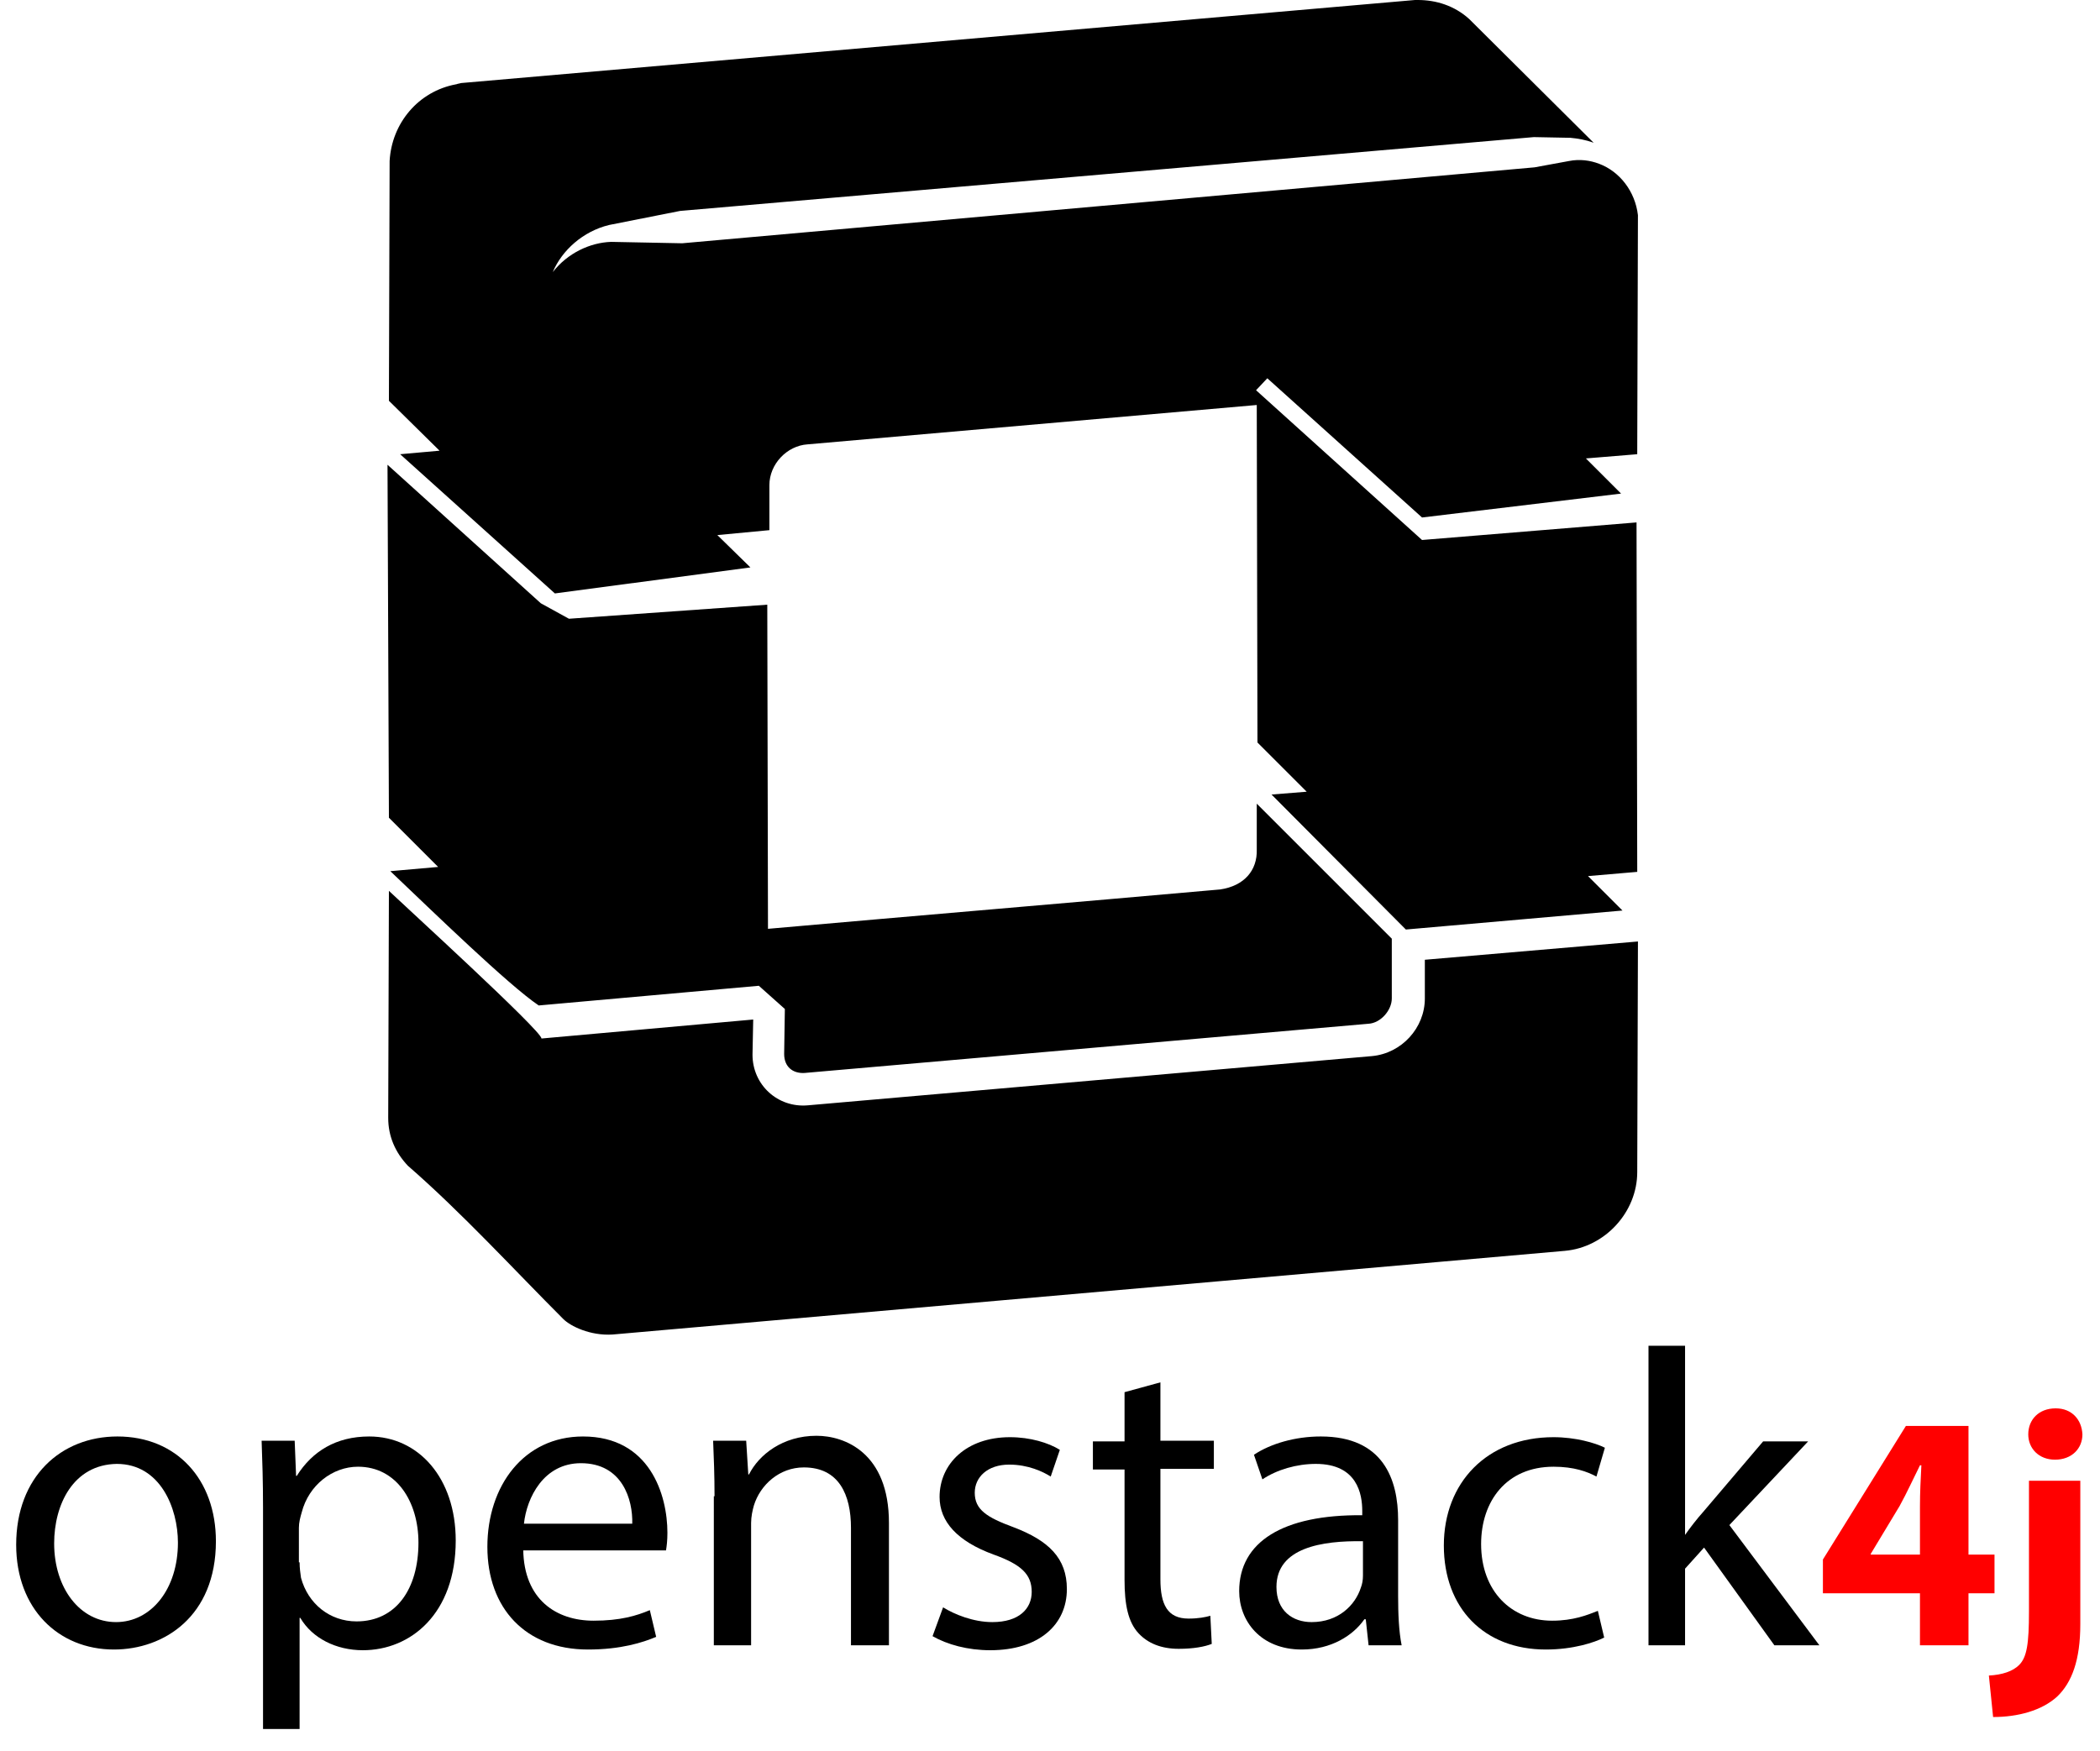 <?xml version="1.0" encoding="utf-8"?>
<!-- Generator: Adobe Illustrator 18.0.0, SVG Export Plug-In . SVG Version: 6.00 Build 0)  -->
<!DOCTYPE svg PUBLIC "-//W3C//DTD SVG 1.1//EN" "http://www.w3.org/Graphics/SVG/1.1/DTD/svg11.dtd">
<svg version="1.1" id="Layer_1" xmlns="http://www.w3.org/2000/svg" xmlns:xlink="http://www.w3.org/1999/xlink" x="0px" y="0px"
	 viewBox="41 11 298.6 249" enable-background="new 41 11 298.6 249" xml:space="preserve">
<path d="M242.6,11c-0.1,0-0.3,0-0.4,0L106.7,22.8c-0.2,0-0.4,0.1-0.5,0.1c-0.1,0-0.3,0.1-0.4,0.1c-5.3,1-9.1,5.5-9.4,10.9V34
	l-0.1,34l7.2,7.1l-5.6,0.5l22,19.8l27.8-3.7l-4.7-4.6l7.4-0.7V80c0-3,2.5-5.6,5.4-5.8l63.9-5.6l0.1,48l7,7l-5,0.4l19.1,19.2
	l30.8-2.7l-4.9-4.9l7-0.6l-0.1-49.7l-30.5,2.5l-23.6-21.3l1.6-1.7l22,19.8l28.3-3.4l-5-5l7.3-0.6l0.1-34c-0.4-3.4-2.6-6.2-5.5-7.3
	c-1.3-0.5-2.8-0.7-4.3-0.4l-4.9,0.9L138,45.6l-10.1-0.2c-3,0.1-6.2,1.6-8.3,4.3c1.3-3.1,4.3-5.8,8-6.7l10.1-2l121.4-10.5l5.2,0.1
	c1.1,0.1,2.2,0.3,3.3,0.7l-17.7-17.6C247.8,11.8,245.2,11,242.6,11z M96.1,75.8L96.1,75.8L96.1,75.8L96.1,75.8z M96.1,77.1l0.2,50.2
	l7,7l-6.8,0.6c6.1,5.8,16.8,16.2,21.1,19.1l31.3-2.8l3.7,3.3l-0.1,6.4c0,1.8,1.2,2.8,2.9,2.7l0,0l80.2-7c1.7-0.1,3.3-1.9,3.3-3.6
	v-8.5l-19.2-19.2v6.4c0,0.1,0,0.1,0,0.1c0.1,3-1.8,5.2-5.2,5.7c-21.4,1.9-42.8,3.7-64.3,5.6l-0.1-46.1L121.9,99l-4-2.2L96.1,77.1z
	 M96.3,137.7L96.2,170c0,2.6,1,4.9,2.8,6.8c7.7,6.7,15.2,14.9,22.1,21.8c1,1,3.8,2.4,7,2.2l135.4-11.9c5.7-0.5,10.3-5.5,10.3-11.2
	l0.1-32.8l-30.3,2.6v5.5l0,0c0,4.2-3.3,7.8-7.5,8.2l0,0l-80.2,7c-4.3,0.4-7.9-2.9-7.9-7.2l0.1-5l-30.1,2.7
	C117.9,157.5,98.6,139.9,96.3,137.7L96.3,137.7z"/>
<g>
	<path d="M71.7,230.2c0,10.7-7.4,15.4-14.5,15.4c-7.9,0-13.9-5.8-13.9-14.9c0-9.7,6.4-15.4,14.4-15.4
		C66.1,215.3,71.7,221.4,71.7,230.2z M48.7,230.5c0,6.4,3.7,11.2,8.8,11.2c5,0,8.8-4.7,8.8-11.3c0-4.9-2.5-11.2-8.7-11.2
		C51.4,219.3,48.7,225,48.7,230.5z"/>
	<path d="M78.4,225.4c0-3.7-0.1-6.7-0.2-9.5h4.7l0.2,5h0.1c2.2-3.5,5.6-5.6,10.3-5.6c7,0,12.3,5.9,12.3,14.8
		c0,10.4-6.4,15.6-13.2,15.6c-3.8,0-7.2-1.7-8.9-4.6h-0.1v15.8h-5.2V225.4z M83.6,233.2c0,0.8,0.1,1.5,0.2,2.2
		c1,3.7,4.1,6.2,7.9,6.2c5.6,0,8.8-4.6,8.8-11.2c0-5.8-3.1-10.8-8.6-10.8c-3.6,0-7,2.6-8,6.5c-0.2,0.7-0.4,1.4-0.4,2.2V233.2z"/>
	<path d="M115.4,231.4c0.1,7.1,4.7,10.1,10,10.1c3.8,0,6.1-0.7,8-1.5l0.9,3.8c-1.9,0.8-5,1.8-9.7,1.8c-8.9,0-14.3-5.9-14.3-14.6
		s5.2-15.7,13.6-15.7c9.5,0,12,8.3,12,13.7c0,1.1-0.1,1.9-0.2,2.5H115.4z M130.9,227.7c0.1-3.4-1.4-8.6-7.3-8.6
		c-5.3,0-7.7,4.9-8.1,8.6H130.9z"/>
	<path d="M142.6,223.8c0-3-0.1-5.5-0.2-7.9h4.7l0.3,4.8h0.1c1.4-2.8,4.8-5.5,9.6-5.5c4,0,10.3,2.4,10.3,12.4V245H162v-16.7
		c0-4.7-1.7-8.6-6.7-8.6c-3.5,0-6.2,2.5-7.1,5.4c-0.2,0.7-0.4,1.6-0.4,2.5V245h-5.3V223.8z"/>
	<path d="M175.1,239.6c1.6,1,4.3,2.1,7,2.1c3.8,0,5.6-1.9,5.6-4.3c0-2.5-1.5-3.9-5.4-5.3c-5.2-1.9-7.7-4.7-7.7-8.2
		c0-4.7,3.8-8.5,10-8.5c2.9,0,5.5,0.8,7.1,1.8l-1.3,3.8c-1.1-0.7-3.2-1.7-5.9-1.7c-3.1,0-4.9,1.8-4.9,4c0,2.4,1.7,3.5,5.5,4.9
		c5,1.9,7.6,4.4,7.6,8.8c0,5.1-4,8.7-10.9,8.7c-3.2,0-6.1-0.8-8.2-2L175.1,239.6z"/>
	<path d="M206,207.6v8.3h7.6v4H206v15.7c0,3.6,1,5.6,4,5.6c1.4,0,2.4-0.2,3.1-0.4l0.2,4c-1,0.4-2.6,0.7-4.7,0.7
		c-2.5,0-4.4-0.8-5.7-2.2c-1.5-1.6-2-4.1-2-7.6V220h-4.5v-4h4.5v-7L206,207.6z"/>
	<path d="M235.6,245l-0.4-3.7H235c-1.6,2.3-4.7,4.3-8.9,4.3c-5.9,0-8.9-4.1-8.9-8.3c0-7,6.2-10.9,17.5-10.8v-0.6
		c0-2.4-0.7-6.7-6.6-6.7c-2.7,0-5.5,0.8-7.6,2.2l-1.2-3.5c2.4-1.6,5.9-2.6,9.5-2.6c8.9,0,11,6.1,11,11.9V238c0,2.5,0.1,5,0.5,7
		H235.6z M234.8,230.2c-5.8-0.1-12.3,0.9-12.3,6.5c0,3.4,2.3,5,5,5c3.8,0,6.2-2.4,7-4.9c0.2-0.5,0.3-1.1,0.3-1.7V230.2z"/>
	<path d="M269.1,243.9c-1.4,0.7-4.4,1.7-8.3,1.7c-8.8,0-14.5-5.9-14.5-14.8c0-8.9,6.1-15.4,15.6-15.4c3.1,0,5.9,0.8,7.3,1.5
		l-1.2,4.1c-1.3-0.7-3.2-1.4-6.1-1.4c-6.7,0-10.3,4.9-10.3,11c0,6.7,4.3,10.9,10.1,10.9c3,0,5-0.8,6.5-1.4L269.1,243.9z"/>
	<path d="M280.5,229.3h0.1c0.7-1,1.7-2.3,2.6-3.3l8.5-10h6.4l-11.2,11.9l12.8,17.1h-6.4l-10-13.9l-2.7,3V245h-5.2v-42.6h5.2V229.3z"
		/>
	<path fill="#FF0000" d="M314,245v-7.4h-13.8v-4.8l11.8-19h8.9v18.3h3.7v5.5h-3.7v7.4H314z M314,232.1v-6.9c0-1.9,0.1-3.8,0.2-5.8
		H314c-1,2-1.8,3.8-2.9,5.8L307,232v0.1H314z"/>
	<path fill="#FF0000" d="M323.8,249.3c1.9-0.1,3.4-0.6,4.3-1.5c1.1-1.1,1.4-3,1.4-7.6v-18.6h7.3v20.4c0,5.1-1.2,8.3-3.3,10.3
		c-2.2,2-5.6,2.9-9.1,2.9L323.8,249.3z M337.1,215c0,2-1.5,3.6-3.9,3.6c-2.3,0-3.8-1.6-3.8-3.6c0-2.1,1.5-3.7,3.9-3.7
		C335.6,211.3,337,212.9,337.1,215z"/>
</g>
</svg>
